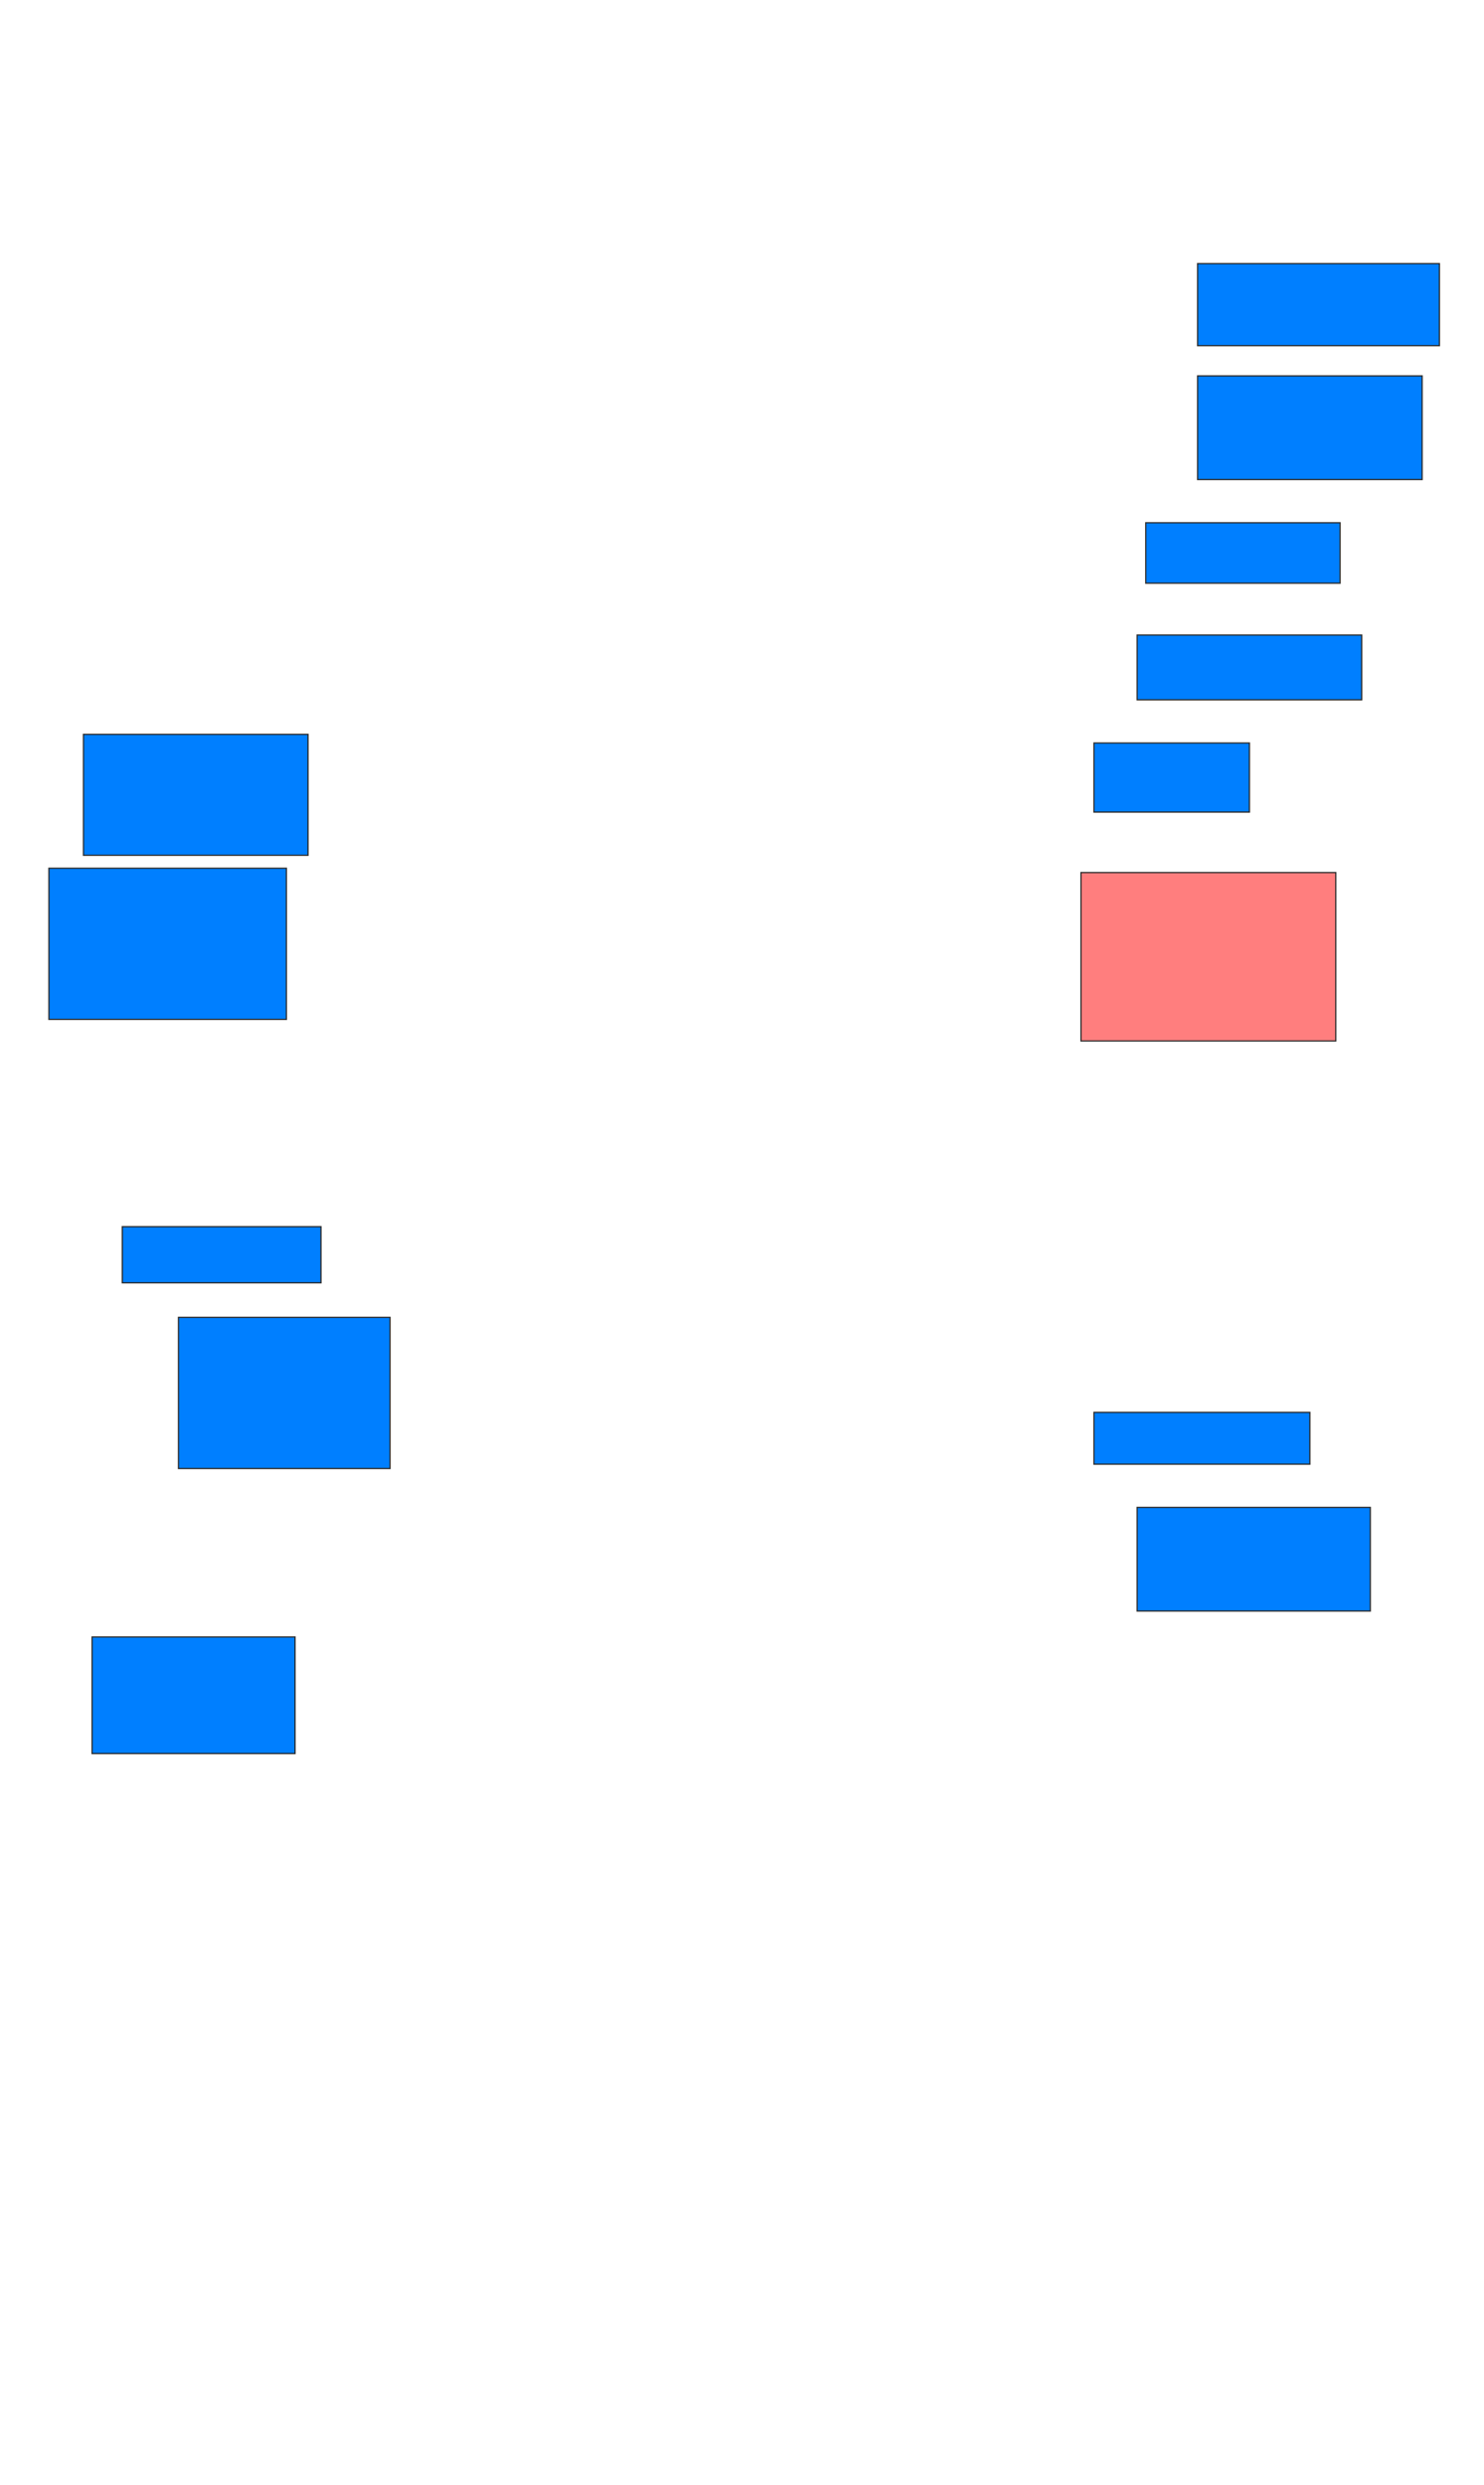 <svg xmlns="http://www.w3.org/2000/svg" width="1185" height="1984">
 <!-- Created with Image Occlusion Enhanced -->
 <g>
  <title>Labels</title>
 </g>
 <g>
  <title>Masks</title>
  <rect id="8b17b448f07a411e8c171874ca8cf5df-ao-1" height="65.517" width="193.103" y="210.483" x="956.293" stroke="#2D2D2D" fill="#007fff"/>
  <rect id="8b17b448f07a411e8c171874ca8cf5df-ao-2" height="82.759" width="179.31" y="300.138" x="956.293" stroke="#2D2D2D" fill="#007fff"/>
  <rect id="8b17b448f07a411e8c171874ca8cf5df-ao-3" height="48.276" width="155.172" y="417.379" x="914.914" stroke="#2D2D2D" fill="#007fff"/>
  <rect id="8b17b448f07a411e8c171874ca8cf5df-ao-4" height="51.724" width="179.31" y="507.035" x="908.017" stroke="#2D2D2D" fill="#007fff"/>
  <rect id="8b17b448f07a411e8c171874ca8cf5df-ao-5" height="55.172" width="124.138" y="593.241" x="873.535" stroke="#2D2D2D" fill="#007fff"/>
  <rect id="8b17b448f07a411e8c171874ca8cf5df-ao-6" height="134.483" width="203.448" y="696.69" x="863.19" stroke="#2D2D2D" fill="#FF7E7E" class="qshape"/>
  <rect id="8b17b448f07a411e8c171874ca8cf5df-ao-7" height="41.379" width="172.414" y="1127.724" x="873.535" stroke="#2D2D2D" fill="#007fff"/>
  <rect id="8b17b448f07a411e8c171874ca8cf5df-ao-8" height="82.759" width="186.207" y="1203.586" x="908.017" stroke="#2D2D2D" fill="#007fff"/>
  <rect id="8b17b448f07a411e8c171874ca8cf5df-ao-9" height="93.103" width="162.069" y="1307.035" x="73.535" stroke="#2D2D2D" fill="#007fff"/>
  <rect id="8b17b448f07a411e8c171874ca8cf5df-ao-10" height="120.69" width="168.966" y="1051.862" x="142.5" stroke="#2D2D2D" fill="#007fff"/>
  <rect id="8b17b448f07a411e8c171874ca8cf5df-ao-11" height="44.828" width="158.621" y="979.448" x="97.672" stroke="#2D2D2D" fill="#007fff"/>
  <rect id="8b17b448f07a411e8c171874ca8cf5df-ao-12" height="96.552" width="179.31" y="586.345" x="66.638" stroke="#2D2D2D" fill="#007fff"/>
  <rect id="8b17b448f07a411e8c171874ca8cf5df-ao-13" height="120.69" width="189.655" y="693.241" x="39.052" stroke="#2D2D2D" fill="#007fff"/>
 </g>
</svg>